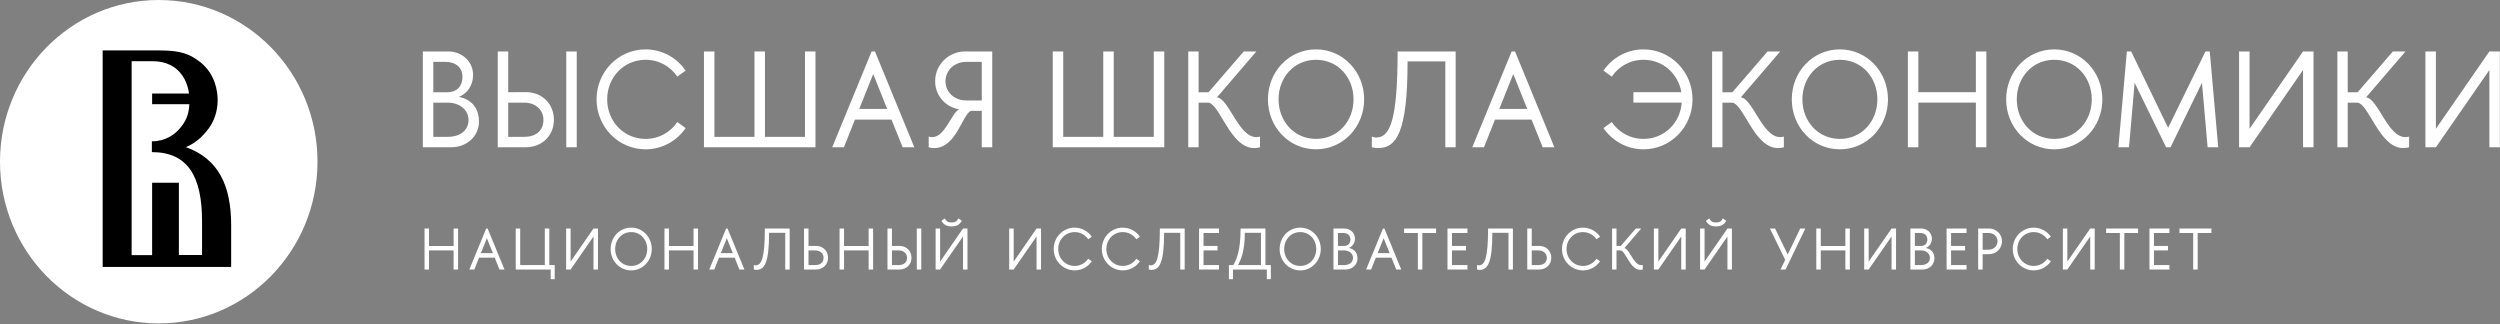 <?xml version="1.0" encoding="UTF-8"?> <svg xmlns="http://www.w3.org/2000/svg" width="324" height="42" viewBox="0 0 324 42" fill="none"><rect x="0" y="0" width="324" height="42" fill="#808080" stroke="none"/> <g clip-path="url(#clip0_35_323)"> <path d="M20.569 -0C9.214 -0 0 9.384 0 20.956C0 32.528 9.214 41.913 20.569 41.913C31.933 41.913 41.148 32.528 41.148 20.956C41.148 9.384 31.933 -0 20.569 -0" fill="white"></path> <path d="M24.091 19.067C25.427 18.508 26.241 17.651 26.773 16.999C27.792 15.807 28.208 14.345 28.208 12.96C28.208 11.844 27.905 9.613 25.981 8.075C24.658 7.036 23.488 6.535 20.695 6.535H19.28C19.233 6.533 19.187 6.532 19.14 6.532H13.305V34.596H29.959V29.21C29.959 24.057 28.327 20.592 24.091 19.067V19.067ZM26.186 33.051H23.183V23.683H19.716V33.061H17.06V7.933L19.788 7.934C20.808 7.934 22.356 8.164 23.452 9.549C24.021 10.252 24.372 11.184 24.494 12.119H19.716V13.503H24.536C24.499 14.396 24.32 15.396 23.461 16.456C22.706 17.419 21.465 18.312 19.713 18.312C19.702 18.312 19.693 18.312 19.682 18.312V19.714C24.365 19.714 26.186 22.883 26.186 28.686V33.051V33.051Z" fill="black"></path> <path d="M54.799 19.085V6.667H58.072C59.918 6.667 61.312 7.997 61.312 9.718C61.312 11.031 60.581 12.13 59.466 12.557C61.416 12.929 62.078 14.366 62.078 15.75C62.078 17.666 60.493 19.085 58.473 19.085H54.799ZM56.157 11.954H58.003C59.205 11.954 59.936 11.173 59.936 9.984C59.936 8.689 59.013 8.015 57.672 8.015H56.157V11.954V11.954ZM58.038 17.736C59.518 17.736 60.72 16.992 60.72 15.537C60.72 14.242 59.553 13.302 58.038 13.302H56.157V17.736H58.038V17.736ZM71.786 15.519C71.786 17.577 70.271 19.085 68.112 19.085H64.507V6.667H65.865V11.954L68.111 11.936C70.271 11.918 71.786 13.479 71.786 15.519L71.786 15.519ZM67.92 13.302H65.865V17.736H67.92C69.4 17.736 70.428 16.992 70.428 15.537C70.428 14.242 69.435 13.302 67.92 13.302V13.302ZM73.388 6.667H74.747V19.085H73.388V6.667ZM77.314 12.875C77.314 9.292 80.153 6.4 83.671 6.4C85.813 6.4 87.711 7.482 88.86 9.15L87.78 9.93C86.892 8.618 85.412 7.748 83.671 7.748C80.832 7.748 78.69 10.037 78.69 12.875C78.69 15.714 80.832 18.003 83.671 18.003C85.412 18.003 86.892 17.133 87.78 15.82L88.86 16.601C87.711 18.269 85.813 19.351 83.671 19.351C80.153 19.351 77.314 16.459 77.314 12.875V12.875ZM91.232 6.666H92.59V17.736H97.78V6.666H99.138V17.736H104.327V6.666H105.685V19.085H91.232V6.666V6.666ZM107.857 19.085L112.96 6.667H113.395L118.497 19.085H116.983L115.537 15.501H110.8L109.372 19.085H107.857H107.857ZM111.357 14.118H114.979L113.169 9.594L111.357 14.118V14.118ZM125.827 14.366C124.695 14.863 123.929 19.191 121.072 19.191C120.846 19.191 120.62 19.174 120.358 19.085V17.702C120.515 17.754 120.672 17.772 120.811 17.772C122.501 17.772 123.354 14.544 124.312 14.171C122.553 13.887 121.194 12.397 121.194 10.534C121.194 8.388 122.918 6.667 125.095 6.667H128.595V19.085H127.237V14.366H125.827V14.366ZM127.237 13.018V8.015H125.217C123.737 8.015 122.535 9.079 122.535 10.534C122.535 11.989 123.737 13.018 125.217 13.018H127.237V13.018ZM136.434 6.666H137.793V17.736H142.982V6.666H144.34V17.736H149.529V6.666H150.888V19.085H136.434V6.666ZM153.998 19.085V6.667H155.339V11.954H156.628L161.19 6.667H162.827L157.725 12.61C159.31 12.84 160.511 17.772 162.827 17.772C162.984 17.772 163.141 17.736 163.297 17.702V19.085C163.053 19.156 162.792 19.191 162.531 19.191C159.414 19.191 158.056 13.302 156.541 13.302H155.339V19.085H153.998V19.085ZM170.559 6.4C174.059 6.4 176.793 9.292 176.793 12.876C176.793 16.46 174.059 19.351 170.559 19.351C167.041 19.351 164.324 16.46 164.324 12.876C164.324 9.292 167.041 6.4 170.559 6.4V6.4ZM170.559 18.003C173.397 18.003 175.418 15.714 175.418 12.876C175.418 10.037 173.397 7.748 170.559 7.748C167.72 7.748 165.701 10.037 165.701 12.876C165.701 15.714 167.72 18.003 170.559 18.003ZM177.788 17.701C178.049 17.754 178.101 17.825 178.345 17.825C180.121 17.825 181.131 15.661 181.131 6.666H188.654V19.085H187.313V7.961H182.42C182.42 17.08 181.009 19.191 178.606 19.191C178.293 19.191 178.136 19.138 177.788 19.085V17.701V17.701ZM190.808 19.085L195.91 6.667H196.346L201.448 19.085H199.933L198.487 15.501H193.751L192.323 19.085H190.808V19.085ZM194.308 14.118H197.93L196.119 9.594L194.308 14.118V14.118ZM208.886 15.82C209.774 17.133 211.254 18.003 212.996 18.003C215.695 18.003 217.75 15.945 217.959 13.301H211.69V11.953H217.906C217.489 9.558 215.521 7.748 212.996 7.748C211.254 7.748 209.774 8.618 208.886 9.93L207.806 9.15C208.955 7.482 210.854 6.4 212.996 6.4C216.513 6.4 219.352 9.292 219.352 12.875C219.352 16.459 216.513 19.351 212.996 19.351C210.854 19.351 208.955 18.268 207.806 16.601L208.886 15.82ZM221.889 19.085V6.667H223.23V11.954H224.518L229.081 6.667H230.718L225.615 12.61C227.2 12.84 228.402 17.772 230.718 17.772C230.874 17.772 231.031 17.736 231.188 17.702V19.085C230.944 19.156 230.683 19.191 230.422 19.191C227.304 19.191 225.946 13.302 224.431 13.302H223.23V19.085H221.889V19.085ZM238.449 6.4C241.949 6.4 244.683 9.292 244.683 12.876C244.683 16.46 241.949 19.351 238.449 19.351C234.931 19.351 232.214 16.46 232.214 12.876C232.214 9.292 234.931 6.4 238.449 6.4V6.4ZM238.449 18.003C241.287 18.003 243.308 15.714 243.308 12.876C243.308 10.037 241.287 7.748 238.449 7.748C235.61 7.748 233.591 10.037 233.591 12.876C233.591 15.714 235.61 18.003 238.449 18.003ZM248.619 11.953H256.073V6.666H257.431V19.085H256.073V13.301H248.619V19.085H247.261V6.666H248.619V11.953V11.953ZM266.233 6.4C269.734 6.4 272.467 9.292 272.467 12.876C272.467 16.46 269.734 19.351 266.233 19.351C262.716 19.351 259.999 16.46 259.999 12.876C259.999 9.292 262.716 6.4 266.233 6.4V6.4ZM266.233 18.003C269.072 18.003 271.092 15.714 271.092 12.876C271.092 10.037 269.072 7.748 266.233 7.748C263.394 7.748 261.375 10.037 261.375 12.876C261.375 15.714 263.394 18.003 266.233 18.003ZM275.641 6.666H276.198L280.987 16.565L285.828 6.666H286.385L287.482 19.085H286.106L285.375 10.729L281.3 19.085H280.725L276.65 10.729L275.919 19.085H274.543L275.641 6.666V6.666ZM291.542 16.69L298.472 6.667H299.83V19.085H298.472V9.079L291.542 19.085H290.184V6.667H291.542V16.69ZM302.923 19.085V6.667H304.264V11.954H305.552L310.115 6.667H311.752L306.65 12.61C308.234 12.84 309.436 17.772 311.752 17.772C311.909 17.772 312.065 17.736 312.222 17.702V19.085C311.978 19.156 311.717 19.191 311.456 19.191C308.339 19.191 306.981 13.302 305.465 13.302H304.264V19.085H302.923V19.085ZM315.692 16.69L322.623 6.667H323.981V19.085H322.623V9.079L315.692 19.085H314.334V6.667H315.692V16.69Z" fill="white"></path> <path d="M55.6 31.878H58.788V29.616H59.369V34.928H58.788V32.454H55.6V34.928H55.02V29.616H55.6V31.878ZM60.829 34.928L63.011 29.616H63.197L65.38 34.928H64.732L64.114 33.395H62.087L61.477 34.928H60.829ZM62.326 32.803H63.875L63.1 30.868L62.326 32.803V32.803ZM71.367 34.928H66.839V29.616H67.419V34.352H70.608V29.616H71.189V34.352H71.889V36.18H71.367V34.928ZM73.951 33.903L76.916 29.616H77.497V34.928H76.916V30.648L73.951 34.928H73.37V29.616H73.951V33.903V33.903ZM81.803 29.502C83.3 29.502 84.47 30.739 84.47 32.272C84.47 33.804 83.3 35.042 81.803 35.042C80.299 35.042 79.137 33.804 79.137 32.273C79.137 30.739 80.299 29.502 81.803 29.502V29.502ZM81.803 34.465C83.017 34.465 83.881 33.486 83.881 32.272C83.881 31.058 83.017 30.079 81.803 30.079C80.589 30.079 79.725 31.058 79.725 32.273C79.725 33.486 80.589 34.465 81.803 34.465H81.803ZM86.695 31.878H89.883V29.616H90.464V34.928H89.883V32.454H86.695V34.928H86.114V29.616H86.695V31.878ZM91.923 34.928L94.105 29.616H94.292L96.474 34.928H95.826L95.208 33.395H93.182L92.571 34.928H91.923V34.928ZM93.42 32.803H94.97L94.195 30.868L93.42 32.803V32.803ZM97.693 34.336C97.804 34.358 97.827 34.389 97.931 34.389C98.691 34.389 99.123 33.464 99.123 29.616H102.34V34.928H101.767V30.17H99.674C99.674 34.07 99.071 34.973 98.043 34.973C97.909 34.973 97.841 34.951 97.693 34.928V34.336ZM107.315 33.403C107.315 34.283 106.667 34.928 105.743 34.928H104.201V29.616H104.782V31.878L105.743 31.869C106.667 31.862 107.315 32.53 107.315 33.403H107.315ZM105.661 32.454H104.782V34.352H105.661C106.294 34.352 106.734 34.032 106.734 33.41C106.734 32.856 106.309 32.454 105.661 32.454ZM109.388 31.878H112.576V29.616H113.156V34.928H112.576V32.454H109.388V34.928H108.807V29.616H109.388V31.878ZM118.131 33.403C118.131 34.283 117.483 34.928 116.559 34.928H115.017V29.616H115.598V31.878L116.559 31.869C117.483 31.862 118.131 32.53 118.131 33.403ZM116.477 32.454H115.598V34.352H116.477C117.11 34.352 117.55 34.032 117.55 33.41C117.55 32.856 117.125 32.454 116.477 32.454ZM118.816 29.616H119.397V34.928H118.816V29.616ZM121.839 29.616V33.903L124.804 29.616H125.385V34.928H124.804V30.648L121.839 34.928H121.258V29.616H121.839ZM122.01 28.622L122.442 28.303C122.673 28.713 122.874 28.834 123.329 28.834C123.783 28.834 123.984 28.713 124.215 28.303L124.647 28.622C124.349 29.161 123.91 29.343 123.329 29.343C122.748 29.343 122.308 29.161 122.01 28.622V28.622ZM131.373 33.903L134.338 29.616H134.918V34.928H134.338V30.648L131.373 34.928H130.792V29.616H131.373V33.903L131.373 33.903ZM136.558 32.272C136.558 30.739 137.773 29.502 139.277 29.502C140.193 29.502 141.005 29.965 141.497 30.678L141.035 31.012C140.655 30.451 140.022 30.079 139.277 30.079C138.063 30.079 137.147 31.057 137.147 32.272C137.147 33.486 138.063 34.465 139.277 34.465C140.022 34.465 140.655 34.093 141.035 33.531L141.497 33.865C141.005 34.579 140.193 35.041 139.277 35.041C137.773 35.041 136.558 33.804 136.558 32.272ZM142.794 32.272C142.794 30.739 144.009 29.502 145.513 29.502C146.429 29.502 147.241 29.965 147.733 30.678L147.271 31.012C146.891 30.451 146.258 30.079 145.513 30.079C144.299 30.079 143.383 31.057 143.383 32.272C143.383 33.486 144.299 34.465 145.513 34.465C146.258 34.465 146.891 34.093 147.271 33.531L147.733 33.865C147.241 34.579 146.429 35.041 145.513 35.041C144.009 35.041 142.794 33.804 142.794 32.272V32.272ZM148.886 34.336C148.998 34.358 149.02 34.389 149.125 34.389C149.885 34.389 150.316 33.464 150.316 29.616H153.534V34.928H152.961V30.17H150.868C150.868 34.07 150.264 34.973 149.236 34.973C149.103 34.973 149.036 34.951 148.886 34.928V34.336ZM157.98 34.928H155.396V29.616H157.98V30.193H155.977V31.877H157.794V32.454H155.977V34.352H157.98V34.928ZM159.794 36.18H159.265V34.352H159.846C160.263 33.585 160.777 32.545 160.777 29.616H164.002V34.352H164.702V36.18H164.181V34.928H159.794V36.18ZM163.421 30.17H161.328C161.328 32.628 160.814 33.638 160.449 34.352H163.421V30.17V30.17ZM168.507 29.502C170.004 29.502 171.173 30.739 171.173 32.272C171.173 33.804 170.004 35.042 168.507 35.042C167.003 35.042 165.841 33.804 165.841 32.273C165.841 30.739 167.003 29.502 168.507 29.502V29.502ZM168.507 34.465C169.721 34.465 170.585 33.486 170.585 32.272C170.585 31.058 169.721 30.079 168.507 30.079C167.293 30.079 166.429 31.058 166.429 32.273C166.429 33.486 167.293 34.465 168.507 34.465V34.465ZM172.818 34.928V29.616H174.218C175.007 29.616 175.604 30.185 175.604 30.921C175.604 31.483 175.291 31.953 174.814 32.135C175.648 32.294 175.931 32.909 175.931 33.501C175.931 34.321 175.254 34.928 174.389 34.928H172.818ZM173.399 31.877H174.189C174.702 31.877 175.015 31.543 175.015 31.035C175.015 30.481 174.62 30.193 174.047 30.193H173.399V31.877ZM174.203 34.352C174.837 34.352 175.35 34.032 175.35 33.41C175.35 32.856 174.851 32.454 174.203 32.454H173.399V34.352H174.203ZM177.05 34.928L179.232 29.616H179.418L181.601 34.928H180.953L180.334 33.395H178.308L177.698 34.928H177.05ZM178.547 32.803H180.096L179.321 30.868L178.547 32.803V32.803ZM183.755 34.928V30.193H181.974V29.616H186.116V30.193H184.336V34.928H183.755ZM190.178 34.928H187.594V29.616H190.178V30.193H188.175V31.877H189.992V32.454H188.175V34.352H190.178V34.928ZM191.426 34.336C191.537 34.358 191.56 34.389 191.664 34.389C192.424 34.389 192.856 33.464 192.856 29.616H196.073V34.928H195.5V30.17H193.407C193.407 34.07 192.804 34.973 191.776 34.973C191.642 34.973 191.574 34.951 191.426 34.928V34.336H191.426ZM201.047 33.403C201.047 34.283 200.399 34.928 199.476 34.928H197.934V29.616H198.515V31.878L199.476 31.869C200.399 31.862 201.047 32.53 201.047 33.403H201.047ZM199.394 32.454H198.515V34.352H199.394C200.027 34.352 200.466 34.032 200.466 33.41C200.466 32.856 200.041 32.454 199.394 32.454ZM202.432 32.272C202.432 30.739 203.645 29.502 205.15 29.502C206.066 29.502 206.878 29.965 207.37 30.678L206.908 31.012C206.528 30.451 205.895 30.079 205.15 30.079C203.936 30.079 203.02 31.057 203.02 32.272C203.02 33.486 203.936 34.465 205.15 34.465C205.895 34.465 206.528 34.093 206.908 33.531L207.37 33.865C206.878 34.579 206.066 35.041 205.15 35.041C203.645 35.041 202.432 33.804 202.432 32.272V32.272ZM208.926 34.928V29.616H209.499V31.877H210.05L212.001 29.616H212.702L210.519 32.158C211.197 32.256 211.711 34.366 212.702 34.366C212.769 34.366 212.836 34.352 212.903 34.336V34.928C212.799 34.958 212.687 34.973 212.575 34.973C211.242 34.973 210.661 32.454 210.013 32.454H209.499V34.928H208.926V34.928ZM214.924 33.903L217.889 29.616H218.47V34.928H217.889V30.648L214.924 34.928H214.343V29.616H214.924V33.903V33.903ZM220.911 29.616V33.903L223.876 29.616H224.457V34.928H223.876V30.648L220.911 34.928H220.33V29.616H220.911ZM221.082 28.622L221.514 28.303C221.745 28.713 221.946 28.834 222.401 28.834C222.855 28.834 223.056 28.713 223.287 28.303L223.719 28.622C223.421 29.161 222.982 29.343 222.401 29.343C221.82 29.343 221.38 29.161 221.082 28.622V28.622ZM231.361 33.675L229.38 29.616H230.05L231.689 32.993L233.305 29.616H233.968L231.413 34.928H230.758L231.361 33.675L231.361 33.675ZM235.972 31.878H239.159V29.616H239.74V34.928H239.159V32.454H235.972V34.928H235.391V29.616H235.972V31.878ZM242.181 33.903L245.146 29.616H245.727V34.928H245.146V30.648L242.181 34.928H241.601V29.616H242.181V33.903V33.903ZM247.588 34.928V29.616H248.988C249.778 29.616 250.373 30.185 250.373 30.921C250.373 31.483 250.061 31.953 249.584 32.135C250.419 32.294 250.701 32.909 250.701 33.501C250.701 34.321 250.024 34.928 249.159 34.928H247.588H247.588ZM248.169 31.877H248.959C249.472 31.877 249.785 31.543 249.785 31.035C249.785 30.481 249.39 30.193 248.817 30.193H248.169V31.877V31.877ZM248.973 34.352C249.607 34.352 250.12 34.032 250.12 33.41C250.12 32.856 249.621 32.454 248.973 32.454H248.169V34.352H248.973ZM254.863 34.928H252.279V29.616H254.863V30.193H252.86V31.877H254.677V32.454H252.86V34.352H254.863V34.928ZM256.95 32.94V34.928H256.369V29.616H257.791C258.723 29.616 259.46 30.352 259.46 31.27C259.46 32.188 258.723 32.94 257.791 32.94H256.95V32.94ZM257.732 32.363C258.365 32.363 258.879 31.892 258.879 31.27C258.879 30.648 258.365 30.193 257.732 30.193H256.95V32.363H257.732V32.363ZM260.854 32.272C260.854 30.739 262.068 29.502 263.572 29.502C264.489 29.502 265.301 29.965 265.792 30.678L265.33 31.012C264.951 30.451 264.317 30.079 263.572 30.079C262.358 30.079 261.442 31.057 261.442 32.272C261.442 33.486 262.358 34.465 263.572 34.465C264.317 34.465 264.951 34.093 265.33 33.531L265.792 33.865C265.301 34.579 264.489 35.041 263.572 35.041C262.068 35.041 260.854 33.804 260.854 32.272H260.854ZM267.928 33.903L270.893 29.616H271.474V34.928H270.893V30.648L267.928 34.928H267.347V29.616H267.928V33.903V33.903ZM274.732 34.928V30.193H272.952V29.616H277.093V30.193H275.313V34.928H274.732H274.732ZM281.155 34.928H278.571V29.616H281.155V30.193H279.152V31.877H280.969V32.454H279.152V34.352H281.155V34.928V34.928ZM284.238 34.928V30.193H282.458V29.616H286.6V30.193H284.819V34.928H284.238V34.928Z" fill="white"></path> </g> <defs> <clipPath id="clip0_35_323"> <rect width="324" height="42" fill="white"></rect> </clipPath> </defs> </svg> 